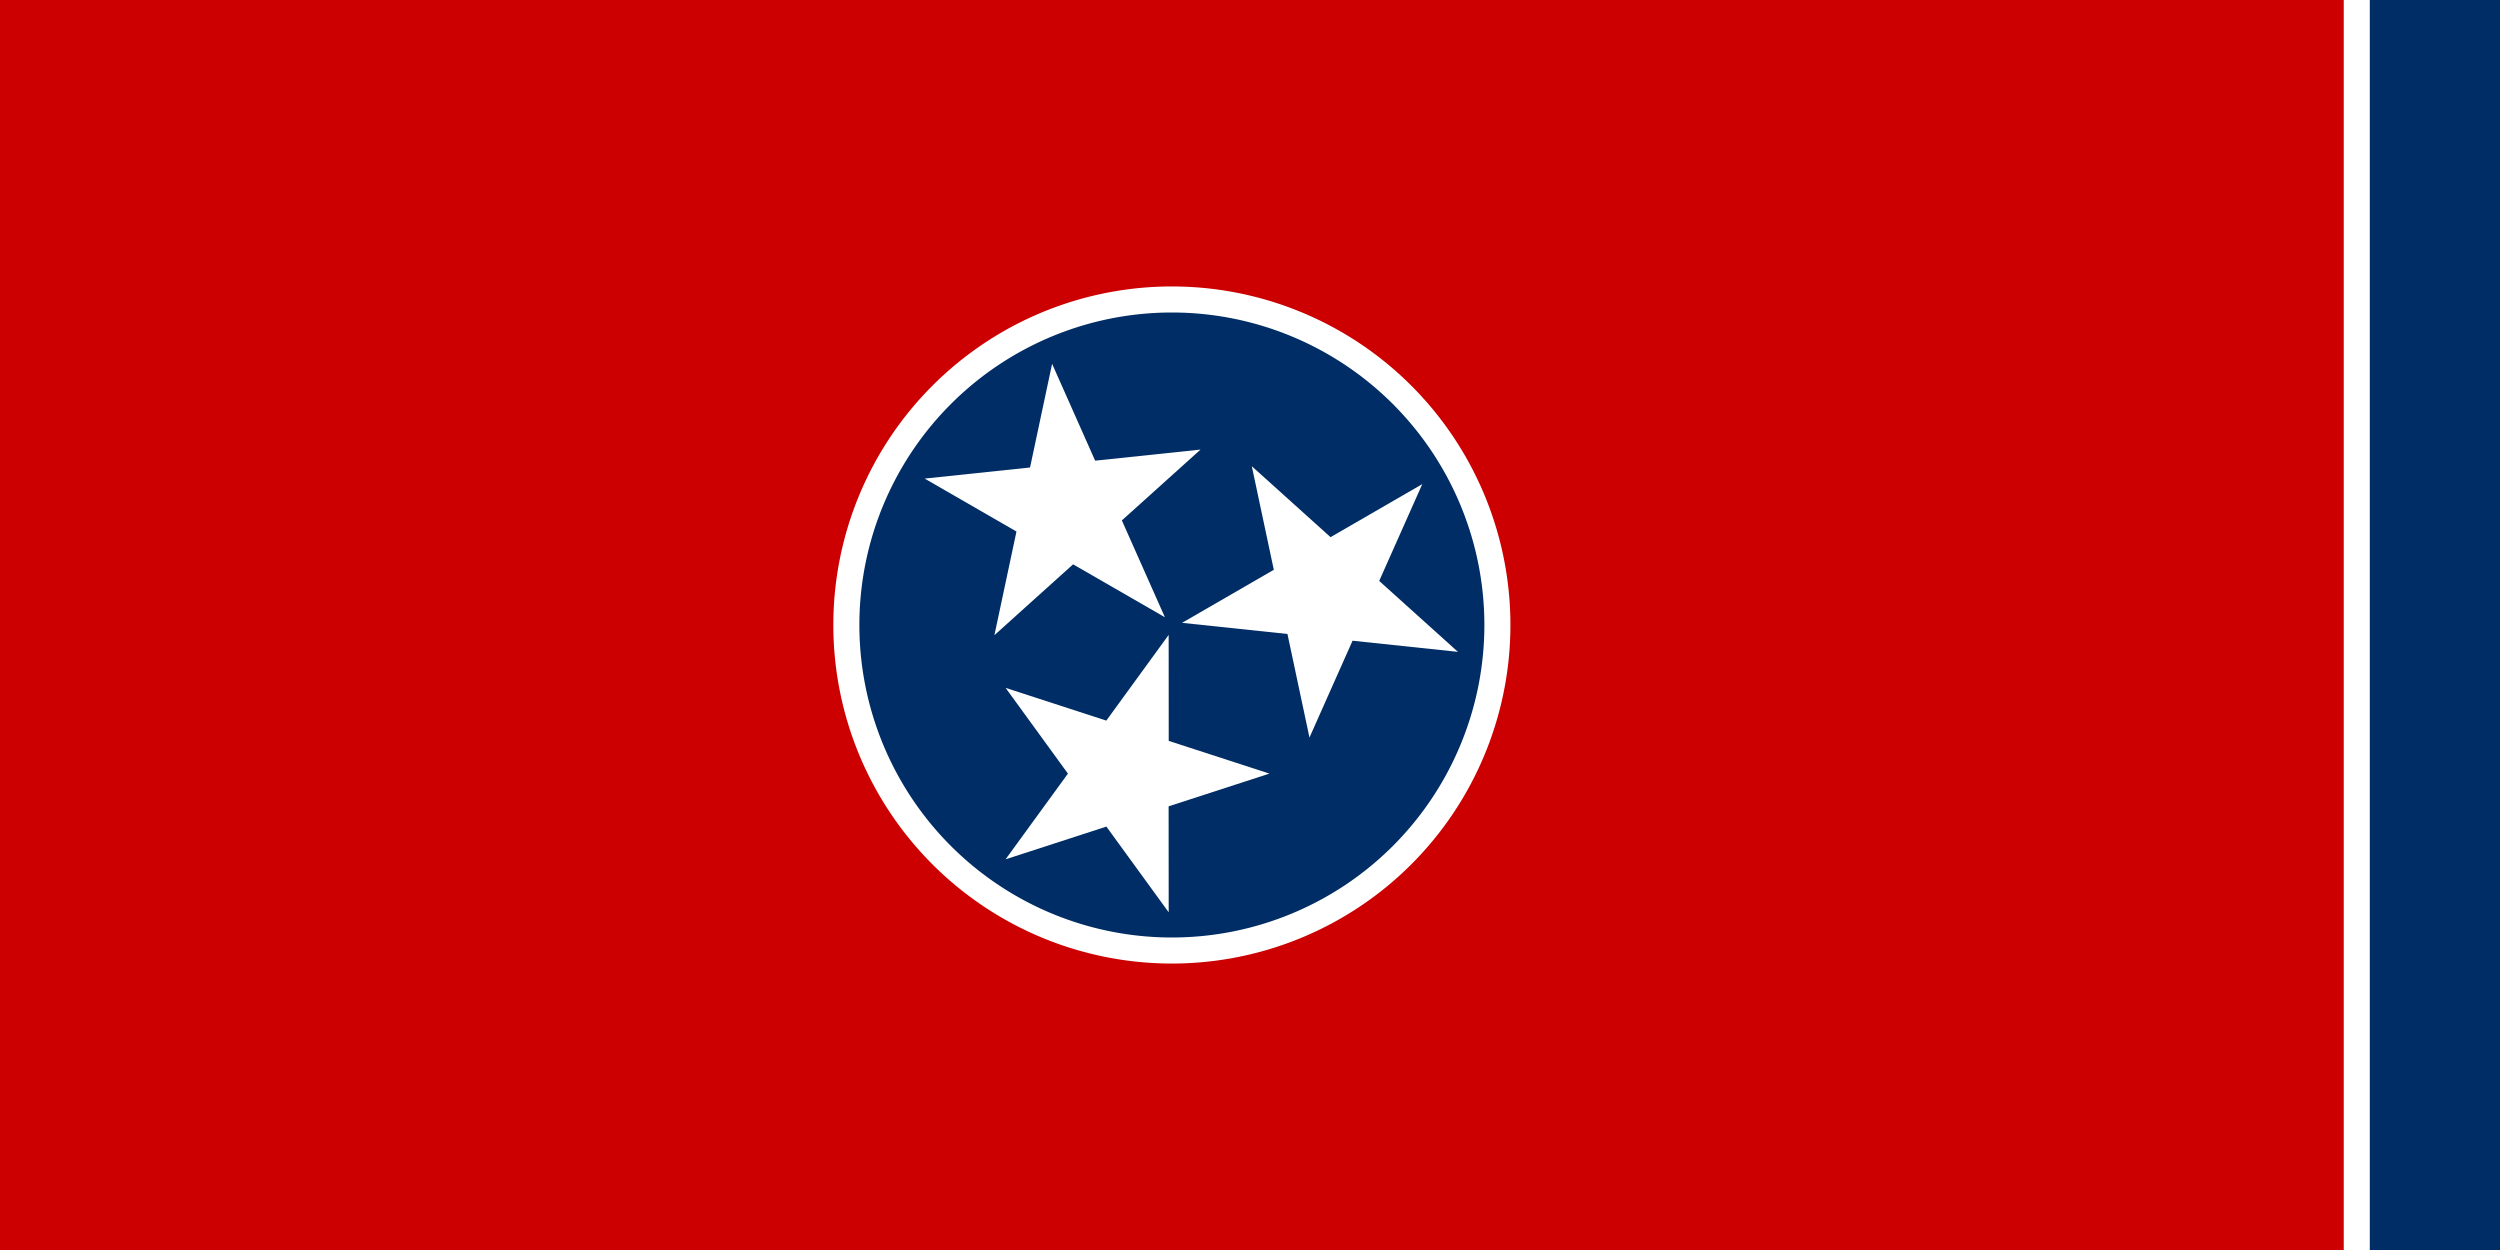 <?xml version="1.0"?>
<svg xmlns="http://www.w3.org/2000/svg" xmlns:xlink="http://www.w3.org/1999/xlink" version="1.1" width="720" height="360" viewBox="0 0 720 360">
<!-- Generated by Kreative Vexillo v1.0 -->
<style>
.blue{fill:rgb(0,45,101);}
.red{fill:rgb(204,0,0);}
.white{fill:rgb(255,255,255);}
</style>
<defs>
<path id="disc" d="M 0.5 0.0 A 0.5 0.5 0.0 0 0 -0.5 0.0 A 0.5 0.5 0.0 0 0 0.5 0.0 Z"/>
<path id="star" d="M 0.0 -1.0 L 0.225 -0.309 L 0.951 -0.309 L 0.363 0.118 L 0.588 0.809 L 0.0 0.382 L -0.588 0.809 L -0.363 0.118 L -0.951 -0.309 L -0.225 -0.309 Z"/>
</defs>
<g>
<rect x="0" y="0" width="720" height="360" class="red"/>
<rect x="675" y="0" width="45" height="360" class="white"/>
<rect x="682.5" y="0" width="37.5" height="360" class="blue"/>
<use xlink:href="#disc" transform="translate(337.5 180) scale(195 195) rotate(0)" class="white"/>
<use xlink:href="#disc" transform="translate(337.5 180) scale(180 180) rotate(0)" class="blue"/>
<use xlink:href="#star" transform="translate(323.594 222.798) scale(42 42) rotate(18)" class="white"/>
<use xlink:href="#star" transform="translate(307.389 146.559) scale(42 42) rotate(138)" class="white"/>
<use xlink:href="#star" transform="translate(381.517 170.644) scale(42 42) rotate(258)" class="white"/>
</g>
</svg>

